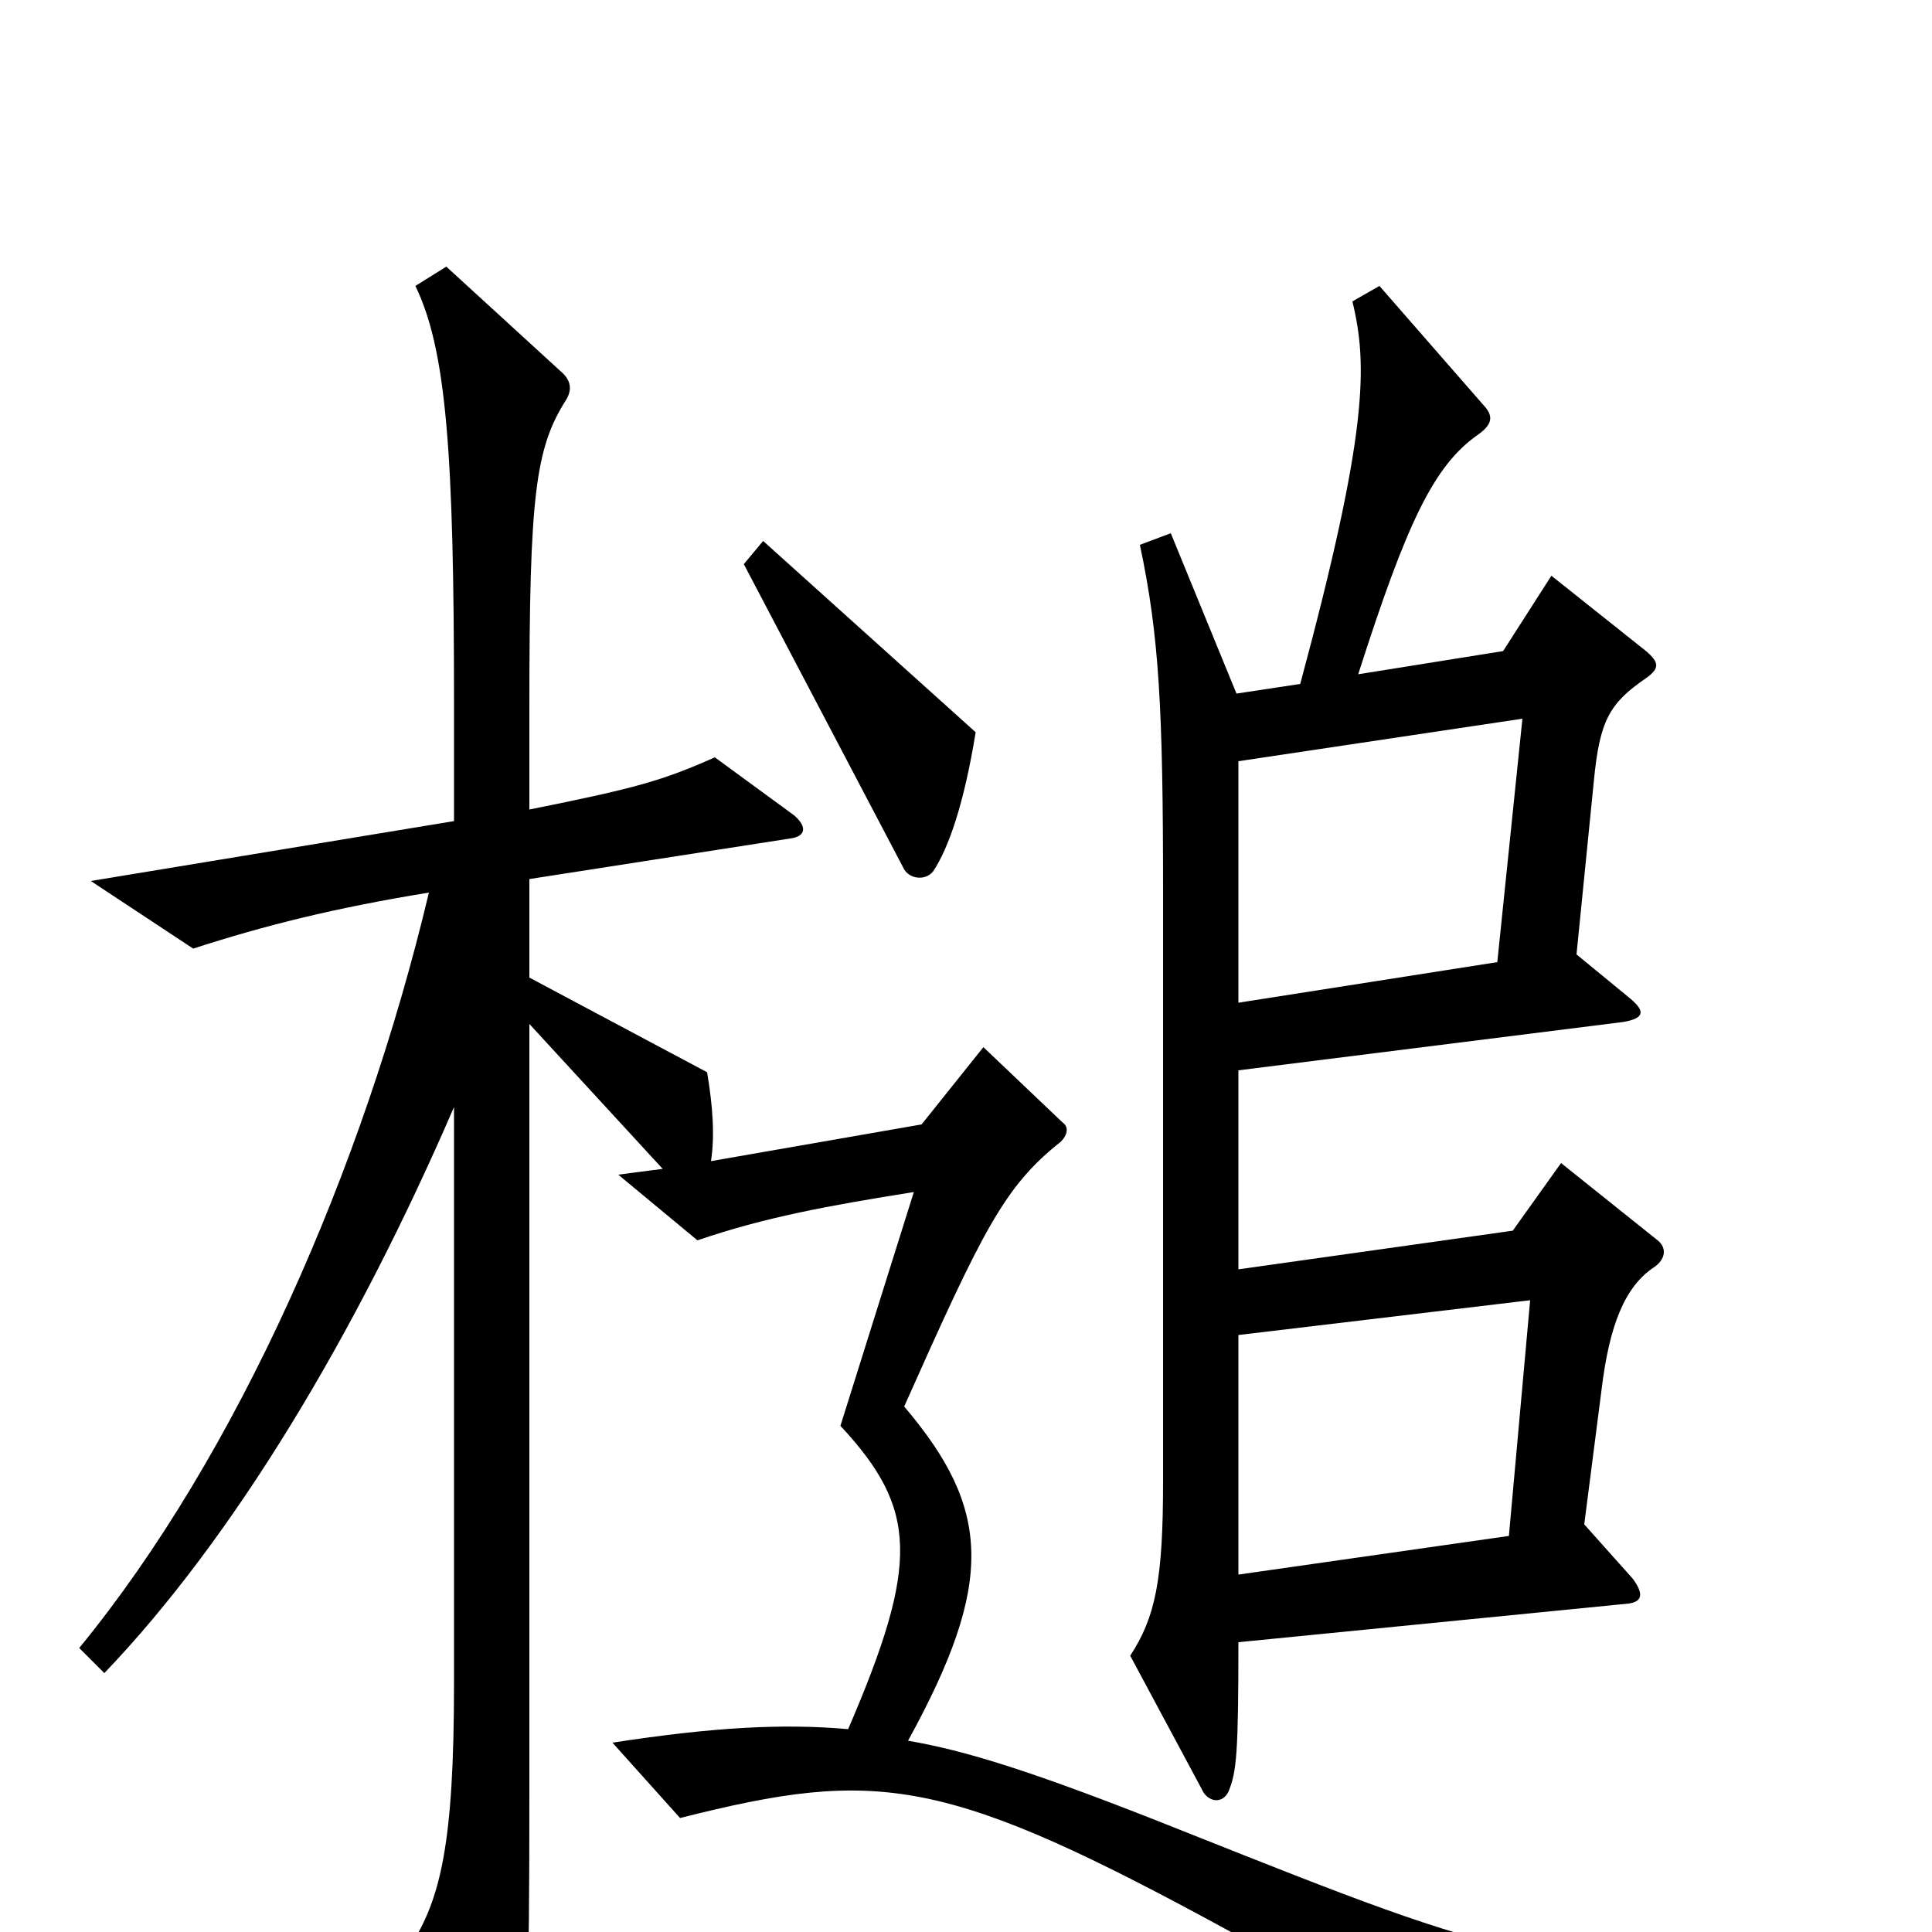 <svg xmlns="http://www.w3.org/2000/svg" viewBox="0 -1000 1000 1000">
	<path fill="#000000" d="M505 -621L395 -720L385 -708L468 -550C471 -545 479 -544 483 -549C491 -561 499 -584 505 -621ZM856 -344C862 -348 863 -354 858 -358L808 -398L783 -363L641 -343V-446L840 -471C852 -473 851 -477 844 -483L816 -506L825 -596C828 -627 833 -636 852 -649C859 -654 859 -657 852 -663L803 -702L778 -663L703 -651C728 -729 742 -759 765 -775C772 -780 773 -784 769 -789L714 -852L700 -844C708 -811 708 -776 673 -646L640 -641L606 -724L590 -718C600 -671 602 -633 602 -538V-233C602 -182 598 -163 585 -143L622 -74C625 -67 633 -66 636 -73C640 -83 641 -92 641 -150L843 -170C850 -171 851 -175 845 -183L820 -211L829 -281C833 -314 841 -334 856 -344ZM956 29L955 12C801 23 784 16 613 -52C533 -84 499 -94 470 -99C515 -181 513 -219 468 -272C509 -364 520 -386 549 -409C553 -413 553 -417 550 -419L509 -458L477 -418L368 -399C370 -412 369 -427 366 -445L274 -494V-545L409 -566C417 -567 418 -572 411 -578L370 -608C343 -596 329 -592 274 -581V-634C274 -743 277 -768 293 -793C296 -798 296 -803 290 -808L231 -862L215 -852C231 -819 235 -766 235 -636V-575L47 -544L100 -509C137 -521 173 -530 222 -538C188 -395 123 -247 41 -147L54 -134C121 -204 184 -309 235 -427V-129C235 -45 228 -17 212 8L253 84C259 94 265 93 267 84C273 52 274 35 274 -70V-470L343 -395L320 -392L361 -358C396 -370 429 -376 473 -383L435 -262C475 -219 476 -191 439 -105C405 -108 369 -106 317 -98L352 -59C455 -85 489 -81 639 1L788 83ZM788 -628L775 -502L641 -481V-606ZM792 -327L781 -205L641 -185V-309Z"/>
</svg>